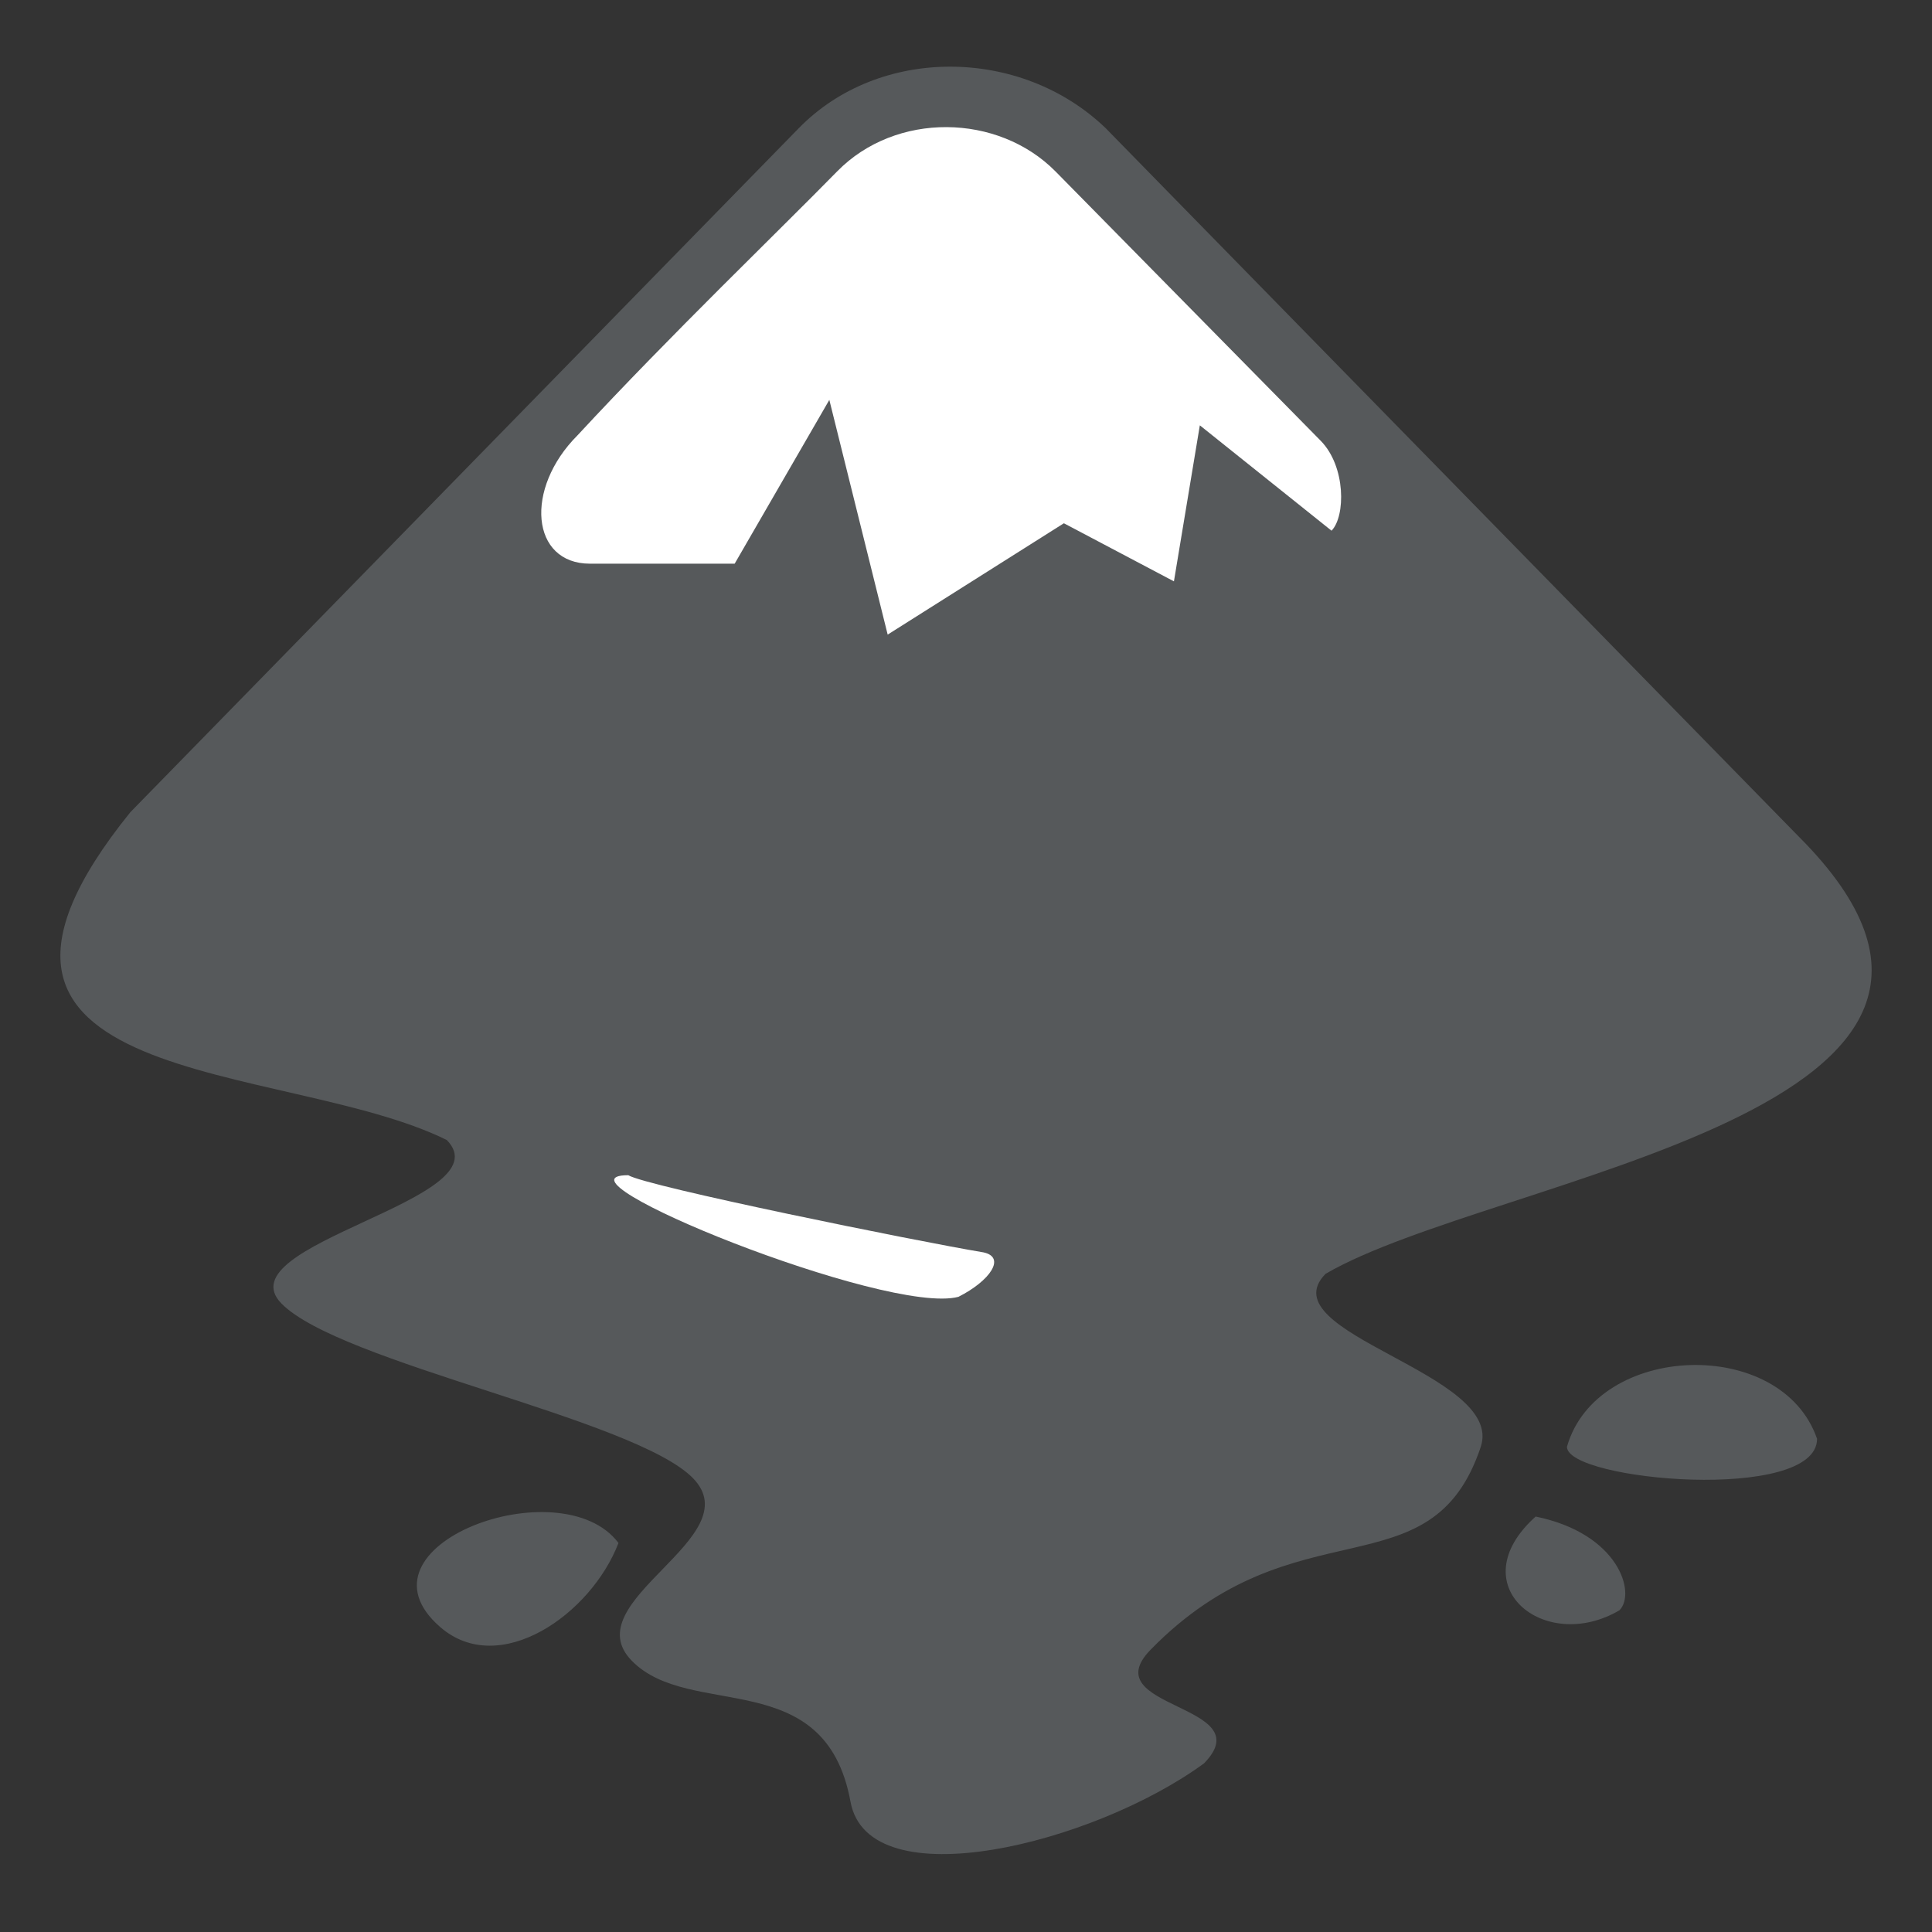 <svg width="192" height="192" version="1.1" viewBox="0 0 192 192" xmlns="http://www.w3.org/2000/svg">
 <rect x="0" y="0" width="192" height="192" fill="#333333" stroke="none"/>
 <path d="m79.397 12.723-66.447 67.996c-22.451 27.803 15.279 24.568 31.453 32.576 5.802 5.931-22.238 10.308-16.436 16.243 5.802 5.931 35.083 11.426 40.895 17.356 5.802 5.931-11.876 12.222-6.074 18.153 5.802 5.931 19.221 0.312 21.734 14.003 1.79 9.784 24.182 4.204 35.133-3.809 5.802-5.935-11.099-5.377-5.297-11.307 14.428-14.755 27.862-5.362 32.798-20.146 2.438-7.306-21.239-11.263-15.427-17.193 16.693-9.749 74.391-16.095 47.014-43.472l-68.876-70.399c-8.423-8.087-22.481-8.176-30.469 0zm76.325 131.06c0 3.373 24.855 5.584 24.855-0.796-3.542-10.249-21.917-9.556-24.855 0.796zm-111.96 17.925c5.886 5.09 14.977-1.266 17.702-8.369-5.703-7.578-27.051 0.272-17.702 8.369zm108.85-10.995c-7.588 6.806 0.851 13.711 8.329 9.314 1.667-1.692-0.044-7.622-8.329-9.314z" style="fill:#56595b;stroke-width:.495"/>
 <path d="m62.436 116.79c1.78 1.106 28.711 6.576 35.292 7.668 2.281 0.481 0.665 2.832-2.48 4.419-7.092 1.885-41.492-12.086-32.812-12.086z" style="fill:#fff;stroke-width:.496"/>
 <path d="m104.9 17.041 26.36 26.772c2.5 2.554 2.465 7.504 1.066 8.927l-13.088-10.47-2.574 15.504-10.936-5.773-17.512 11.065-5.798-23.325-9.408 16.277h-14.383c-5.862 0-6.552-7.439-1.225-12.766 9.304-10.043 19.982-20.28 25.785-26.211 5.832-5.961 15.995-5.793 21.713 0z" style="fill:#fff;stroke-width:.496"/>
</svg>
